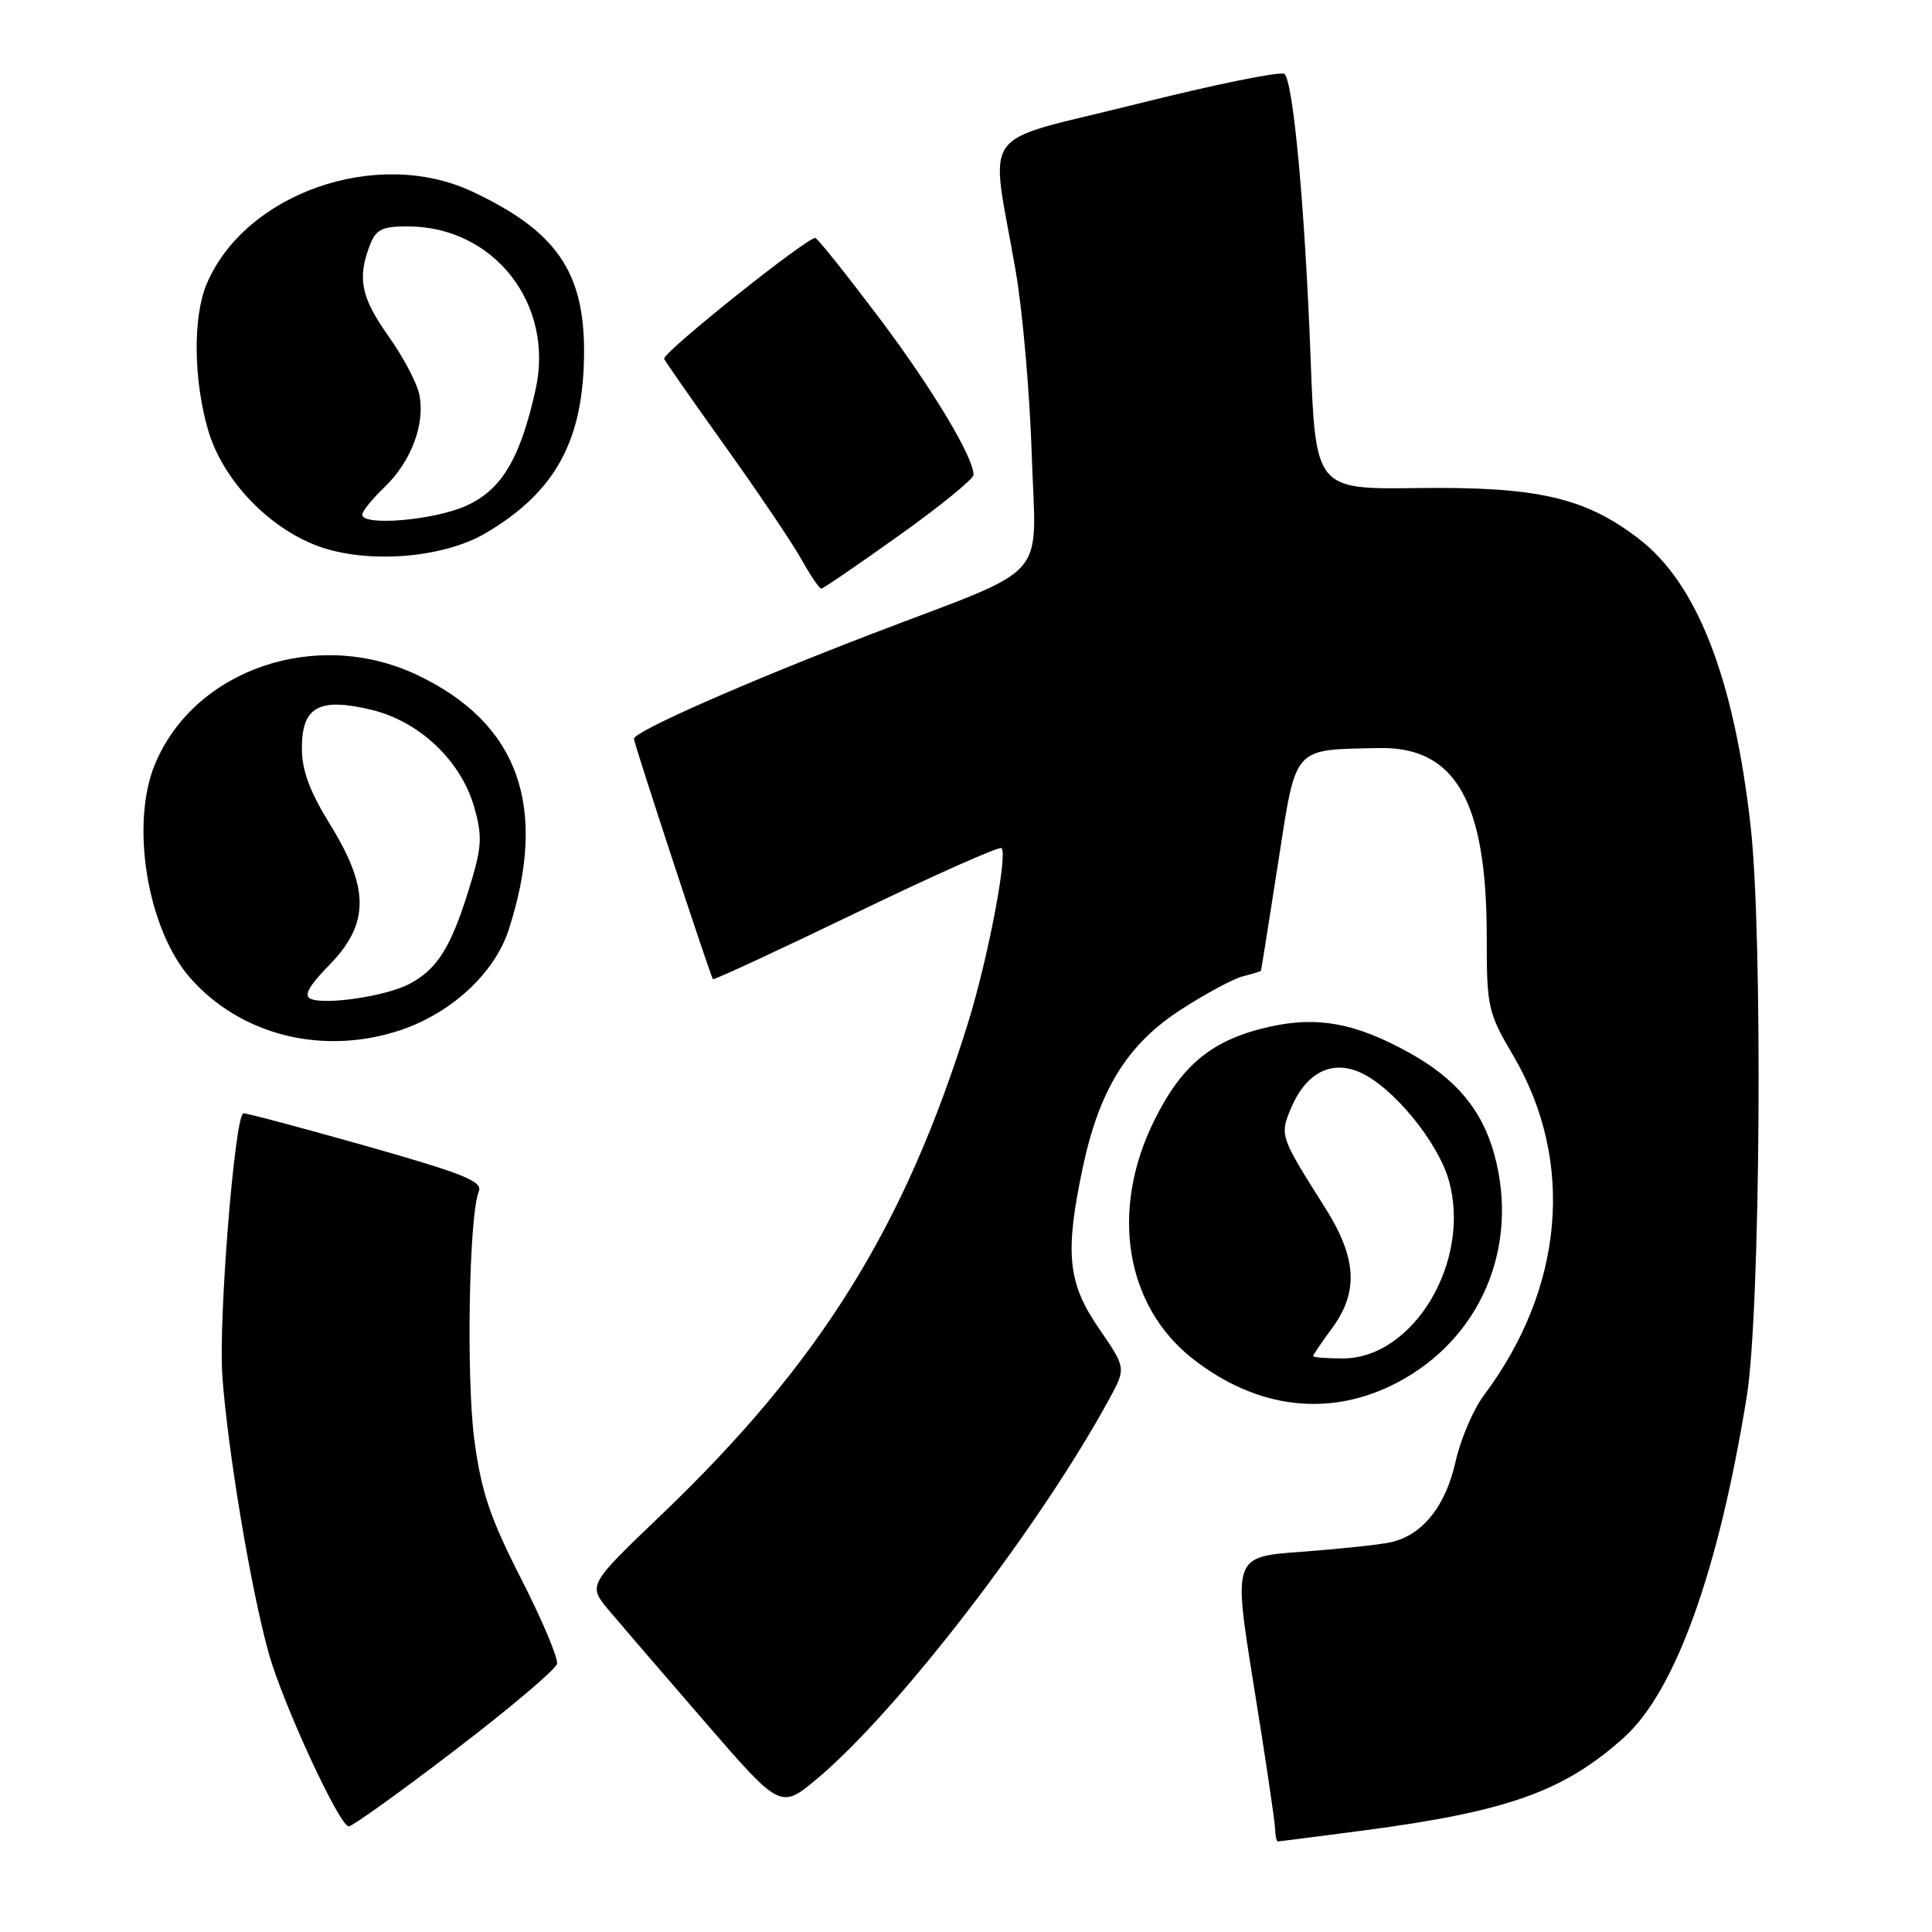 <?xml version="1.0" encoding="UTF-8" standalone="no"?>
<!DOCTYPE svg PUBLIC "-//W3C//DTD SVG 1.1//EN" "http://www.w3.org/Graphics/SVG/1.1/DTD/svg11.dtd" >
<svg xmlns="http://www.w3.org/2000/svg" xmlns:xlink="http://www.w3.org/1999/xlink" version="1.1" viewBox="0 0 256 256">
 <g >
 <path fill="currentColor"
d=" M 180.73 242.54 C 199.82 240.02 207.26 237.36 215.20 230.21 C 221.99 224.11 227.74 208.11 231.46 185.00 C 233.27 173.78 233.60 124.03 231.97 109.50 C 229.76 89.83 224.87 77.28 217.10 71.35 C 209.98 65.91 203.67 64.47 187.91 64.67 C 174.31 64.85 174.31 64.85 173.65 47.17 C 172.91 27.61 171.38 10.98 170.21 9.81 C 169.79 9.39 160.98 11.18 150.63 13.78 C 129.19 19.16 131.21 16.35 134.60 36.00 C 135.50 41.23 136.45 52.10 136.71 60.18 C 137.26 77.40 139.60 74.76 115.63 83.95 C 98.87 90.38 84.00 96.93 84.00 97.89 C 84.00 98.52 94.12 129.30 94.47 129.75 C 94.58 129.89 103.12 125.93 113.45 120.95 C 123.77 115.96 132.44 112.11 132.71 112.38 C 133.55 113.22 130.89 127.11 128.28 135.50 C 119.84 162.65 108.59 180.68 87.55 200.80 C 77.89 210.04 77.89 210.04 80.69 213.39 C 82.24 215.23 87.99 221.91 93.47 228.24 C 103.44 239.75 103.44 239.75 108.35 235.62 C 119.04 226.65 137.82 202.22 146.98 185.38 C 149.22 181.27 149.22 181.27 145.61 176.02 C 141.47 170.00 141.07 166.05 143.47 154.72 C 145.66 144.37 149.40 138.36 156.46 133.79 C 159.73 131.67 163.44 129.68 164.71 129.36 C 165.97 129.04 167.04 128.72 167.08 128.64 C 167.12 128.56 168.14 122.20 169.33 114.51 C 171.79 98.66 171.16 99.38 182.67 99.12 C 192.84 98.89 197.00 106.15 197.00 124.13 C 197.00 133.51 197.14 134.13 200.56 139.96 C 208.72 153.90 207.25 170.70 196.62 184.89 C 195.22 186.75 193.54 190.70 192.87 193.67 C 191.54 199.63 188.45 203.45 184.23 204.37 C 182.73 204.69 177.43 205.25 172.45 205.62 C 163.39 206.28 163.39 206.28 166.14 223.39 C 167.66 232.80 168.92 241.29 168.95 242.25 C 168.98 243.21 169.14 244.00 169.31 244.00 C 169.49 244.00 174.62 243.34 180.73 242.54 Z  M 60.29 231.90 C 67.56 226.35 73.64 221.20 73.81 220.47 C 73.98 219.73 71.84 214.66 69.06 209.21 C 64.96 201.18 63.79 197.72 62.87 190.93 C 61.76 182.69 62.14 161.05 63.44 157.89 C 64.00 156.54 61.53 155.54 48.30 151.79 C 39.61 149.33 32.37 147.41 32.22 147.52 C 31.05 148.38 28.94 174.94 29.46 182.29 C 30.15 192.04 33.23 210.51 35.59 219.00 C 37.43 225.65 44.98 242.00 46.21 242.00 C 46.69 242.00 53.03 237.46 60.29 231.90 Z  M 185.12 183.21 C 196.21 177.41 201.40 165.18 197.98 152.88 C 196.35 147.00 192.87 142.88 186.65 139.45 C 179.60 135.56 174.62 134.63 168.27 136.04 C 160.66 137.73 156.60 141.03 152.90 148.56 C 147.08 160.37 149.10 172.95 157.93 179.95 C 166.48 186.71 176.18 187.88 185.12 183.21 Z  M 53.21 136.45 C 59.90 134.16 65.54 128.91 67.39 123.24 C 72.70 106.88 68.72 95.80 55.24 89.42 C 41.98 83.15 25.80 88.65 20.55 101.22 C 17.23 109.16 19.51 123.10 25.19 129.57 C 31.93 137.24 42.94 139.94 53.21 136.45 Z  M 119.13 70.95 C 124.56 67.08 129.00 63.46 129.00 62.92 C 129.00 60.57 123.48 51.39 116.48 42.10 C 112.32 36.58 108.54 31.83 108.06 31.54 C 107.36 31.11 88.00 46.53 88.00 47.53 C 88.00 47.69 91.57 52.81 95.93 58.91 C 100.29 65.00 104.88 71.79 106.12 73.99 C 107.35 76.20 108.57 78.00 108.82 78.00 C 109.06 78.00 113.70 74.83 119.13 70.95 Z  M 64.29 70.68 C 73.65 65.19 77.39 58.29 77.39 46.50 C 77.39 35.91 73.60 30.54 62.50 25.35 C 49.92 19.48 32.40 25.63 27.36 37.69 C 25.54 42.04 25.64 50.43 27.60 57.07 C 29.53 63.59 35.57 69.95 42.14 72.36 C 48.63 74.75 58.64 73.98 64.29 70.68 Z  M 174.00 179.69 C 174.00 179.53 175.12 177.86 176.50 176.00 C 180.06 171.17 179.79 166.66 175.54 159.96 C 169.65 150.66 169.57 150.44 171.01 146.97 C 172.96 142.26 176.26 140.45 180.04 142.02 C 184.39 143.82 190.53 151.24 191.99 156.45 C 194.98 167.14 187.30 180.00 177.92 180.00 C 175.77 180.00 174.00 179.86 174.00 179.69 Z  M 41.16 132.35 C 40.21 131.94 40.93 130.63 43.66 127.84 C 48.95 122.42 48.98 117.74 43.75 109.27 C 41.03 104.86 40.00 102.08 40.00 99.13 C 40.00 93.64 42.27 92.39 49.21 94.05 C 55.62 95.59 61.14 100.85 62.87 107.07 C 63.95 110.94 63.85 112.33 62.08 118.00 C 59.71 125.62 57.88 128.49 54.18 130.41 C 51.07 132.01 43.14 133.19 41.16 132.35 Z  M 48.00 68.19 C 48.00 67.74 49.34 66.09 50.98 64.52 C 54.52 61.13 56.39 56.06 55.54 52.19 C 55.20 50.65 53.37 47.20 51.46 44.52 C 47.86 39.45 47.33 36.90 48.98 32.57 C 49.80 30.39 50.57 30.00 54.02 30.00 C 65.45 30.00 73.51 40.30 70.96 51.66 C 68.91 60.81 66.48 64.88 61.79 67.01 C 57.54 68.94 48.00 69.75 48.00 68.19 Z "/>
</g>
</svg>